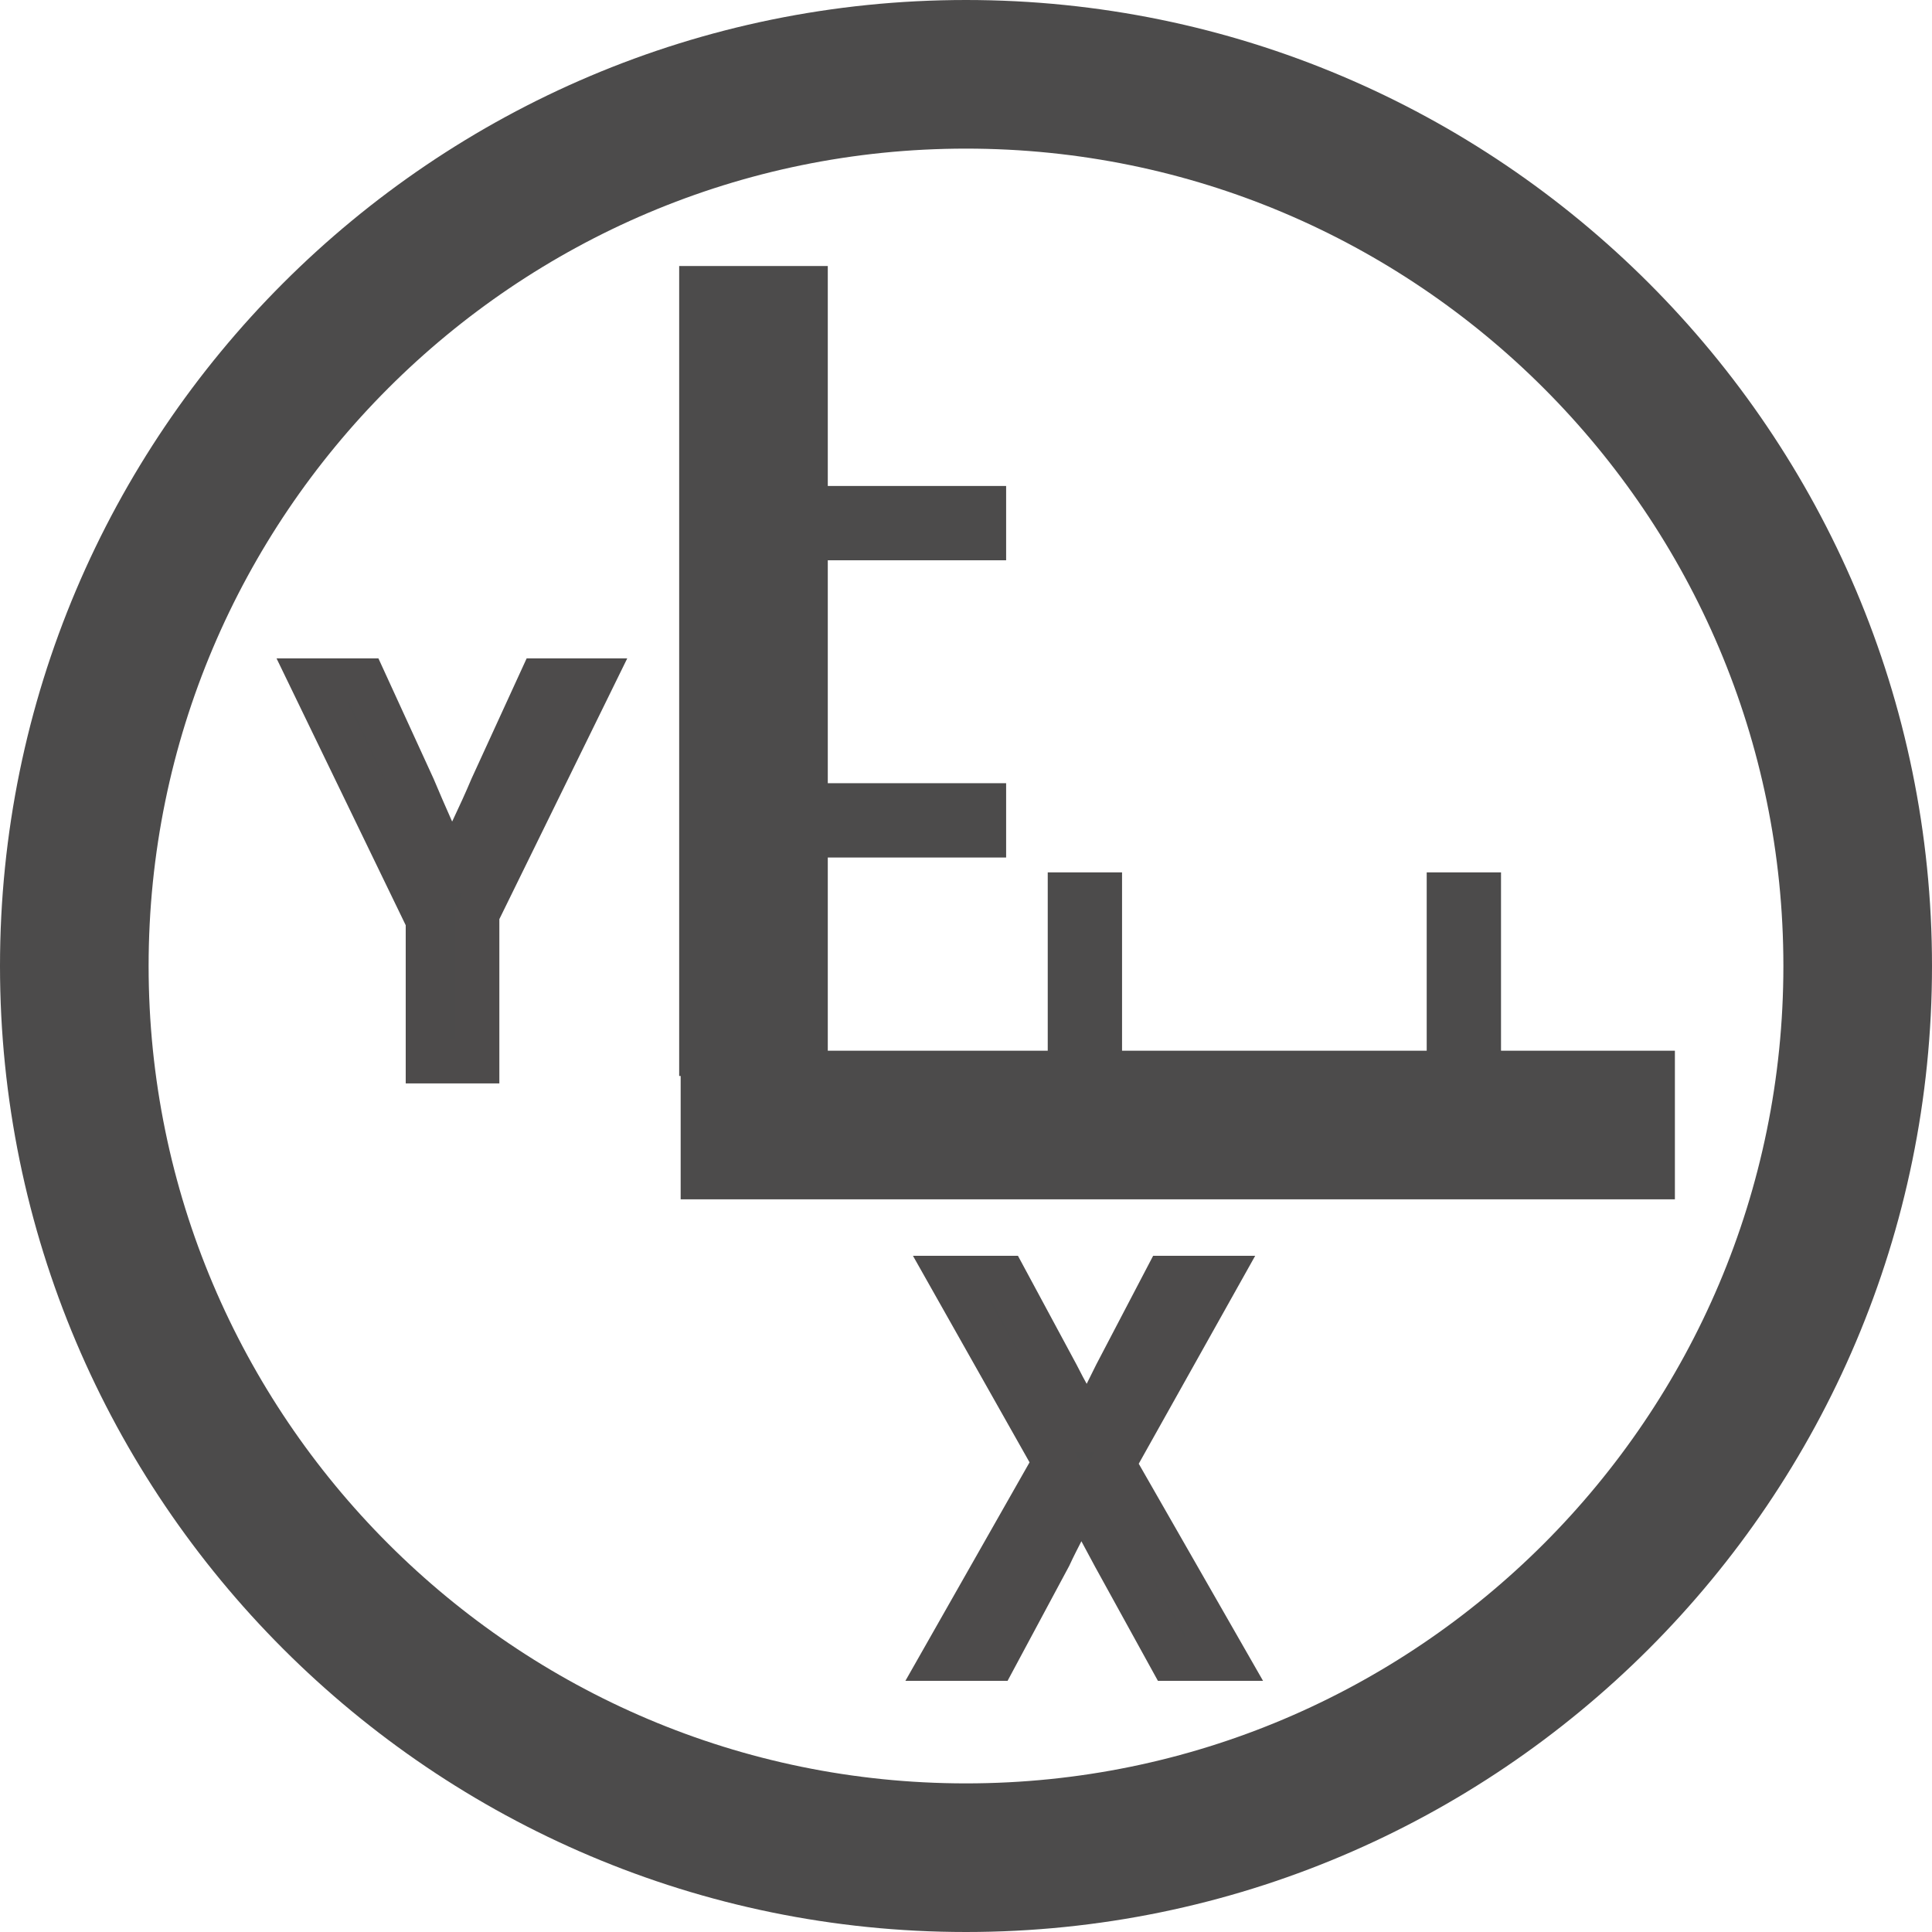 <?xml version="1.0" encoding="utf-8"?>
<!-- Generator: Adobe Illustrator 22.1.0, SVG Export Plug-In . SVG Version: 6.00 Build 0)  -->
<svg version="1.1" id="Layer_1" xmlns="http://www.w3.org/2000/svg" xmlns:xlink="http://www.w3.org/1999/xlink" x="0px" y="0px"
	 viewBox="0 0 130 130" style="enable-background:new 0 0 130 130;" xml:space="preserve">
<style type="text/css">
	.st0{fill:none;stroke:#4C4B4B;stroke-width:10;stroke-miterlimit:10;}
	.st1{fill:none;stroke:#4C4B4B;stroke-width:5;stroke-miterlimit:10;}
	.st2{fill:#4C4B4B;stroke:#4D4B4B;stroke-width:3;stroke-miterlimit:10;}
</style>
<path class="st0" d="M125,65c0,33.1-26.9,60-60,60C31.9,125,5,98.1,5,65C5,31.9,31.9,5,65,5C98.1,5,125,31.9,125,65z"/>
<line class="st0" x1="50.7" y1="17.9" x2="50.7" y2="72.4"/>
<line class="st0" x1="112.7" y1="75.7" x2="45.8" y2="75.7"/>
<line class="st1" x1="73" y1="58.7" x2="73" y2="75.7"/>
<line class="st1" x1="98.5" y1="58.7" x2="98.5" y2="75.7"/>
<line class="st1" x1="67.7" y1="55.2" x2="50.7" y2="55.2"/>
<line class="st1" x1="67.7" y1="35.2" x2="50.7" y2="35.2"/>
<g>
	<path class="st2" d="M28.6,61.5L21,45.8h3.5l3.3,7.2c0.8,1.9,1.6,3.7,2.5,5.6h0.2c0.9-1.9,1.8-3.7,2.6-5.6l3.3-7.2h3.4l-7.7,15.7
		v9.9h-3.3V61.5z"/>
</g>
<g>
	<path class="st2" d="M71,98.4l-7-12.4h3.6l3.5,6.5c0.6,1.2,1.2,2.2,2,3.7h0.2c0.7-1.5,1.2-2.5,1.8-3.7l3.4-6.5h3.4l-7,12.5
		l7.5,13.1h-3.6l-3.8-6.9c-0.7-1.3-1.4-2.6-2.2-4.1h-0.2c-0.7,1.6-1.4,2.8-2,4.1l-3.7,6.9h-3.4L71,98.4z"/>
</g>
</svg>
